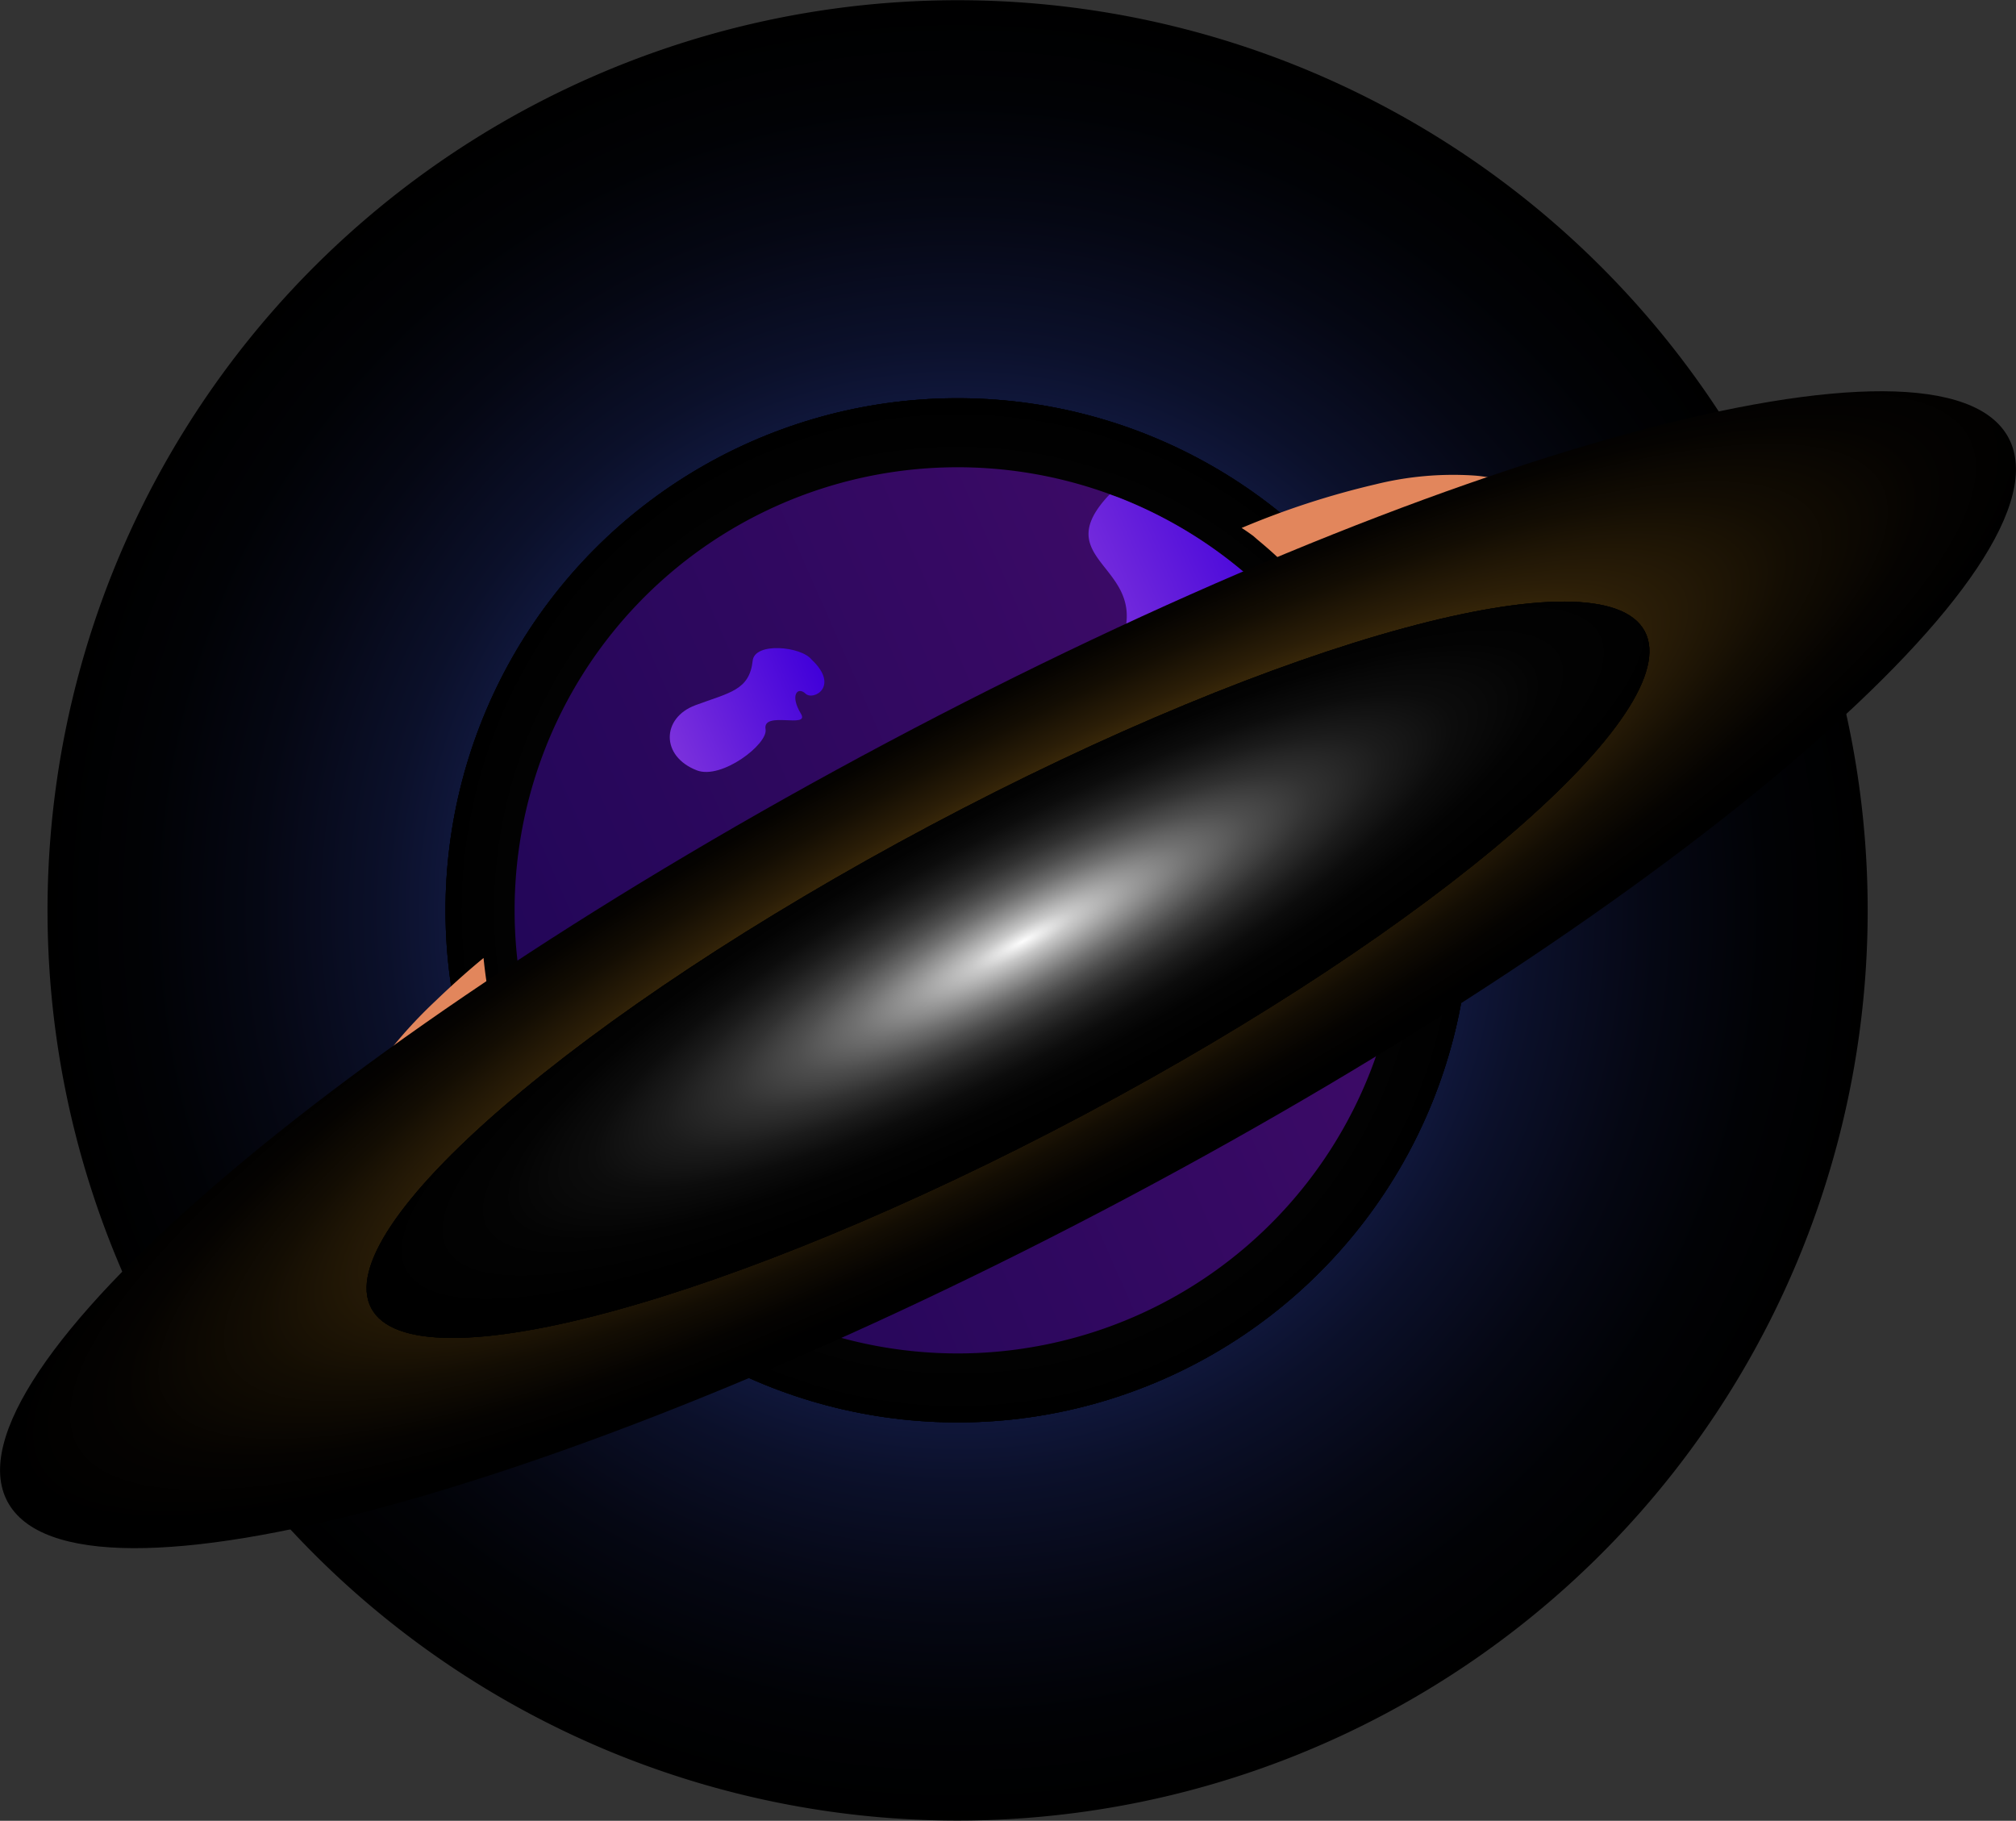 <svg xmlns="http://www.w3.org/2000/svg" xmlns:xlink="http://www.w3.org/1999/xlink" viewBox="0 0 272.29 245.9"><rect x="0" y="0" width="272.29" height="245.9" fill="#333333" stroke="none"/><defs><style>.cls-1{isolation:isolate;}.cls-2{mix-blend-mode:screen;}.cls-3{fill:url(#radial-gradient);}.cls-4{fill:url(#radial-gradient-2);}.cls-5{fill:url(#radial-gradient-3);}.cls-6{fill:url(#radial-gradient-4);}.cls-7{fill:url(#linear-gradient);}.cls-8{fill:url(#linear-gradient-2);}.cls-9{fill:url(#linear-gradient-3);}.cls-10{fill:url(#linear-gradient-4);}.cls-11{fill:#e2865c;}.cls-12{fill:url(#radial-gradient-5);}.cls-13{fill:url(#radial-gradient-6);}.cls-14{fill:url(#radial-gradient-7);}.cls-15{fill:url(#radial-gradient-8);}</style><radialGradient id="radial-gradient" cx="161.64" cy="-70.66" r="122.92" gradientTransform="translate(9.95 252.81) rotate(-23.79)" gradientUnits="userSpaceOnUse"><stop offset="0" stop-color="#4261fa"/><stop offset="0.05" stop-color="#3c58e2"/><stop offset="0.2" stop-color="#2c41a7"/><stop offset="0.35" stop-color="#1f2d74"/><stop offset="0.49" stop-color="#141d4a"/><stop offset="0.63" stop-color="#0b102a"/><stop offset="0.77" stop-color="#050713"/><stop offset="0.89" stop-color="#010205"/><stop offset="1"/></radialGradient><radialGradient id="radial-gradient-2" cx="161.64" cy="-70.66" r="69.16" gradientTransform="translate(-14.43 20.73) rotate(59.02)" xlink:href="#radial-gradient"/><radialGradient id="radial-gradient-3" cx="161.64" cy="-70.66" r="69.16" gradientTransform="translate(-14.43 20.73) rotate(59.02)" gradientUnits="userSpaceOnUse"><stop offset="0" stop-color="#72c9fc"/><stop offset="0.06" stop-color="#63afdb"/><stop offset="0.15" stop-color="#4c86a9"/><stop offset="0.26" stop-color="#38627b"/><stop offset="0.36" stop-color="#274455"/><stop offset="0.47" stop-color="#192b36"/><stop offset="0.59" stop-color="#0e181e"/><stop offset="0.71" stop-color="#060b0d"/><stop offset="0.84" stop-color="#010303"/><stop offset="1"/></radialGradient><radialGradient id="radial-gradient-4" cx="161.64" cy="-70.66" r="69.16" gradientTransform="translate(-14.43 20.73) rotate(59.02)" gradientUnits="userSpaceOnUse"><stop offset="0" stop-color="#fff"/><stop offset="0" stop-color="#fdfdfd"/><stop offset="0.08" stop-color="#c8c8c8"/><stop offset="0.17" stop-color="#9a9a9a"/><stop offset="0.26" stop-color="#707070"/><stop offset="0.35" stop-color="#4e4e4e"/><stop offset="0.45" stop-color="#313131"/><stop offset="0.56" stop-color="#1b1b1b"/><stop offset="0.67" stop-color="#0c0c0c"/><stop offset="0.81" stop-color="#030303"/><stop offset="1"/></radialGradient><linearGradient id="linear-gradient" x1="102.21" y1="-70.74" x2="221.9" y2="-70.74" gradientTransform="translate(9.6 253.06) rotate(-23.79)" gradientUnits="userSpaceOnUse"><stop offset="0" stop-color="#220658"/><stop offset="1" stop-color="#400b69"/></linearGradient><linearGradient id="linear-gradient-2" x1="135.59" y1="-107.29" x2="158.25" y2="-107.29" gradientTransform="translate(9.6 253.06) rotate(-23.79)" gradientUnits="userSpaceOnUse"><stop offset="0" stop-color="#7b31dc"/><stop offset="1" stop-color="#4100da"/></linearGradient><linearGradient id="linear-gradient-3" x1="115.34" y1="-64.35" x2="194.22" y2="-64.35" xlink:href="#linear-gradient-2"/><linearGradient id="linear-gradient-4" x1="194.21" y1="-81.77" x2="221.89" y2="-81.77" xlink:href="#linear-gradient-2"/><radialGradient id="radial-gradient-5" cx="395.09" cy="-875.33" r="107.33" gradientTransform="matrix(1.26, -0.67, 0.15, 0.29, -228.34, 645.69)" gradientUnits="userSpaceOnUse"><stop offset="0" stop-color="#e8a126"/><stop offset="0.01" stop-color="#e29d25"/><stop offset="0.17" stop-color="#a7741b"/><stop offset="0.32" stop-color="#745013"/><stop offset="0.47" stop-color="#4a340c"/><stop offset="0.62" stop-color="#2a1d07"/><stop offset="0.76" stop-color="#130d03"/><stop offset="0.89" stop-color="#050301"/><stop offset="1"/></radialGradient><radialGradient id="radial-gradient-6" cx="395.09" cy="-875.33" r="68.3" xlink:href="#radial-gradient-5"/><radialGradient id="radial-gradient-7" cx="395.09" cy="-875.33" r="68.3" gradientTransform="matrix(1.26, -0.67, 0.15, 0.29, -228.34, 645.69)" gradientUnits="userSpaceOnUse"><stop offset="0" stop-color="#f3d334"/><stop offset="0.04" stop-color="#dbbe2f"/><stop offset="0.14" stop-color="#a89224"/><stop offset="0.25" stop-color="#7b6b1a"/><stop offset="0.35" stop-color="#554a12"/><stop offset="0.47" stop-color="#362f0c"/><stop offset="0.58" stop-color="#1e1a06"/><stop offset="0.7" stop-color="#0d0c03"/><stop offset="0.84" stop-color="#030301"/><stop offset="1"/></radialGradient><radialGradient id="radial-gradient-8" cx="395.09" cy="-875.33" r="68.3" gradientTransform="matrix(1.26, -0.67, 0.15, 0.29, -228.34, 645.69)" xlink:href="#radial-gradient-4"/></defs><title>planet-1</title><g class="cls-1"><g id="Слой_2" data-name="Слой 2"><g id="Слой_1-2" data-name="Слой 1"><g class="cls-2"><path class="cls-3" d="M241.81,73.36A122.92,122.92,0,1,1,79.75,10.48,122.91,122.91,0,0,1,241.81,73.36Z"/></g><g class="cls-2"><circle class="cls-4" cx="129.34" cy="122.95" r="69.16" transform="translate(-8.82 235.9) rotate(-82.82)"/></g><g class="cls-2"><circle class="cls-5" cx="129.34" cy="122.95" r="69.16" transform="translate(-8.82 235.9) rotate(-82.82)"/></g><g class="cls-2"><circle class="cls-6" cx="129.34" cy="122.95" r="69.16" transform="translate(-8.82 235.9) rotate(-82.82)"/></g><path class="cls-7" d="M185.13,144.6A59.84,59.84,0,1,1,151,67.16,59.84,59.84,0,0,1,185.13,144.6Z"/><path class="cls-8" d="M109.6,89.06c3.86,3.61.27,5.63-.8,4.62s-2.15.19-.63,2.7c1.27,2.1-5.22-.45-4.77,2.1.37,2-5.94,6.85-9.28,5.56-4.9-1.89-4.79-7.09-.19-8.8s7.29-2,7.73-6C101.93,86.67,108.21,87.31,109.6,89.06Z"/><path class="cls-9" d="M134.08,130.58C146,118.43,154.54,117.31,157.37,109s-23.86-6.79-33.43-5.32c-17.14,2.62-6.21,10.37-18.2,16.86s-4.9,7.06,3.36,4.36,6.65,1.92,2.64,8.51-20.39,8.89-8.4,11.3,9.61,4.4-4.06,12S112.6,173,117.8,163.1c6.76-12.87,24.41-9.92,34.58-16.63s-5-5.4-.46-8.68,5.21-7.39-8.36-3.61S134.08,130.58,134.08,130.58Z"/><path class="cls-10" d="M189.09,119.66A59.85,59.85,0,0,0,151,67.16l-1.12-.4c-8.51,8.93,5,9.53,1.81,19.33-3.34,10.14,2.39,7.2,6.2,1.46s6.56-1.78,9.22,4.68S159.58,108,170.51,104s10.87-1.45,7.25,10.27C175.81,120.64,182.89,121.59,189.09,119.66Z"/><path class="cls-11" d="M206.37,66.21a19.59,19.59,0,0,0-7.46-2,43.54,43.54,0,0,0-13.12,1.2A111.92,111.92,0,0,0,167.7,71.3c.56.35,1.07.72,1.58,1.09l.57.5c1.1.91,2.08,1.77,2.94,2.59A107.09,107.09,0,0,1,187,73a38.55,38.55,0,0,1,10.77.13,10,10,0,0,1,4,1.38,3.36,3.36,0,0,1,1.63,2.12,5.71,5.71,0,0,1-.56,2.24,21.27,21.27,0,0,1-2.44,4,61,61,0,0,1-7.51,8c-1.75,1.57-3.57,3.07-5.46,4.55-4.12,3.31-8.5,6.39-13,9.36-13,8.66-26.53,16.58-40.27,24.28a466.27,466.27,0,0,1-42.13,21.21,167.74,167.74,0,0,1-17.51,6.63c-1.39.46-2.77.82-4.16,1.19a44.42,44.42,0,0,1-10.52,1.45,10.14,10.14,0,0,1-3.92-.77A2.72,2.72,0,0,1,54.29,157c-.63-1.66.44-5.33,2.27-8.42a60,60,0,0,1,6.67-9.17c1-1.14,2-2.29,3.08-3.41a66.07,66.07,0,0,1-1-6.62c-2.23,1.83-4.4,3.79-6.5,5.81a64,64,0,0,0-8.35,9.56,26.71,26.71,0,0,0-3.33,6,14.35,14.35,0,0,0-1,8.1,11.47,11.47,0,0,0,5.34,7.61A19.42,19.42,0,0,0,59,168.89a49.2,49.2,0,0,0,13.42-.43c3.25-.54,6.42-1.14,9.52-1.91,5-1.17,9.93-2.68,14.74-4.31a337.46,337.46,0,0,0,44.89-19.59,260,260,0,0,0,41.3-26.58c3.08-2.51,6.1-5,9.11-7.71,3.22-2.86,6.33-5.88,9.34-9.1A74.92,74.92,0,0,0,209.54,89a31.75,31.75,0,0,0,3.2-6.64,13.9,13.9,0,0,0-.05-9.5A13.48,13.48,0,0,0,206.37,66.21Z"/><g class="cls-2"><path class="cls-12" d="M271.29,59.14c9,17-44.19,62.85-118.83,102.51S10,219.74,1,202.78s44.2-62.85,118.84-102.51S262.28,42.19,271.29,59.14Z"/></g><g class="cls-2"><path class="cls-13" d="M222.15,85.26c5.73,10.78-28.13,40-75.63,65.23s-90.65,37-96.38,26.18,28.12-40,75.62-65.24S216.41,74.47,222.15,85.26Z"/></g><g class="cls-2"><path class="cls-14" d="M222.15,85.26c5.73,10.78-28.13,40-75.63,65.23s-90.65,37-96.38,26.18,28.12-40,75.62-65.24S216.41,74.47,222.15,85.26Z"/></g><g class="cls-2"><path class="cls-15" d="M222.15,85.26c5.73,10.78-28.13,40-75.63,65.23s-90.65,37-96.38,26.18,28.12-40,75.62-65.24S216.41,74.47,222.15,85.26Z"/></g></g></g></g></svg>